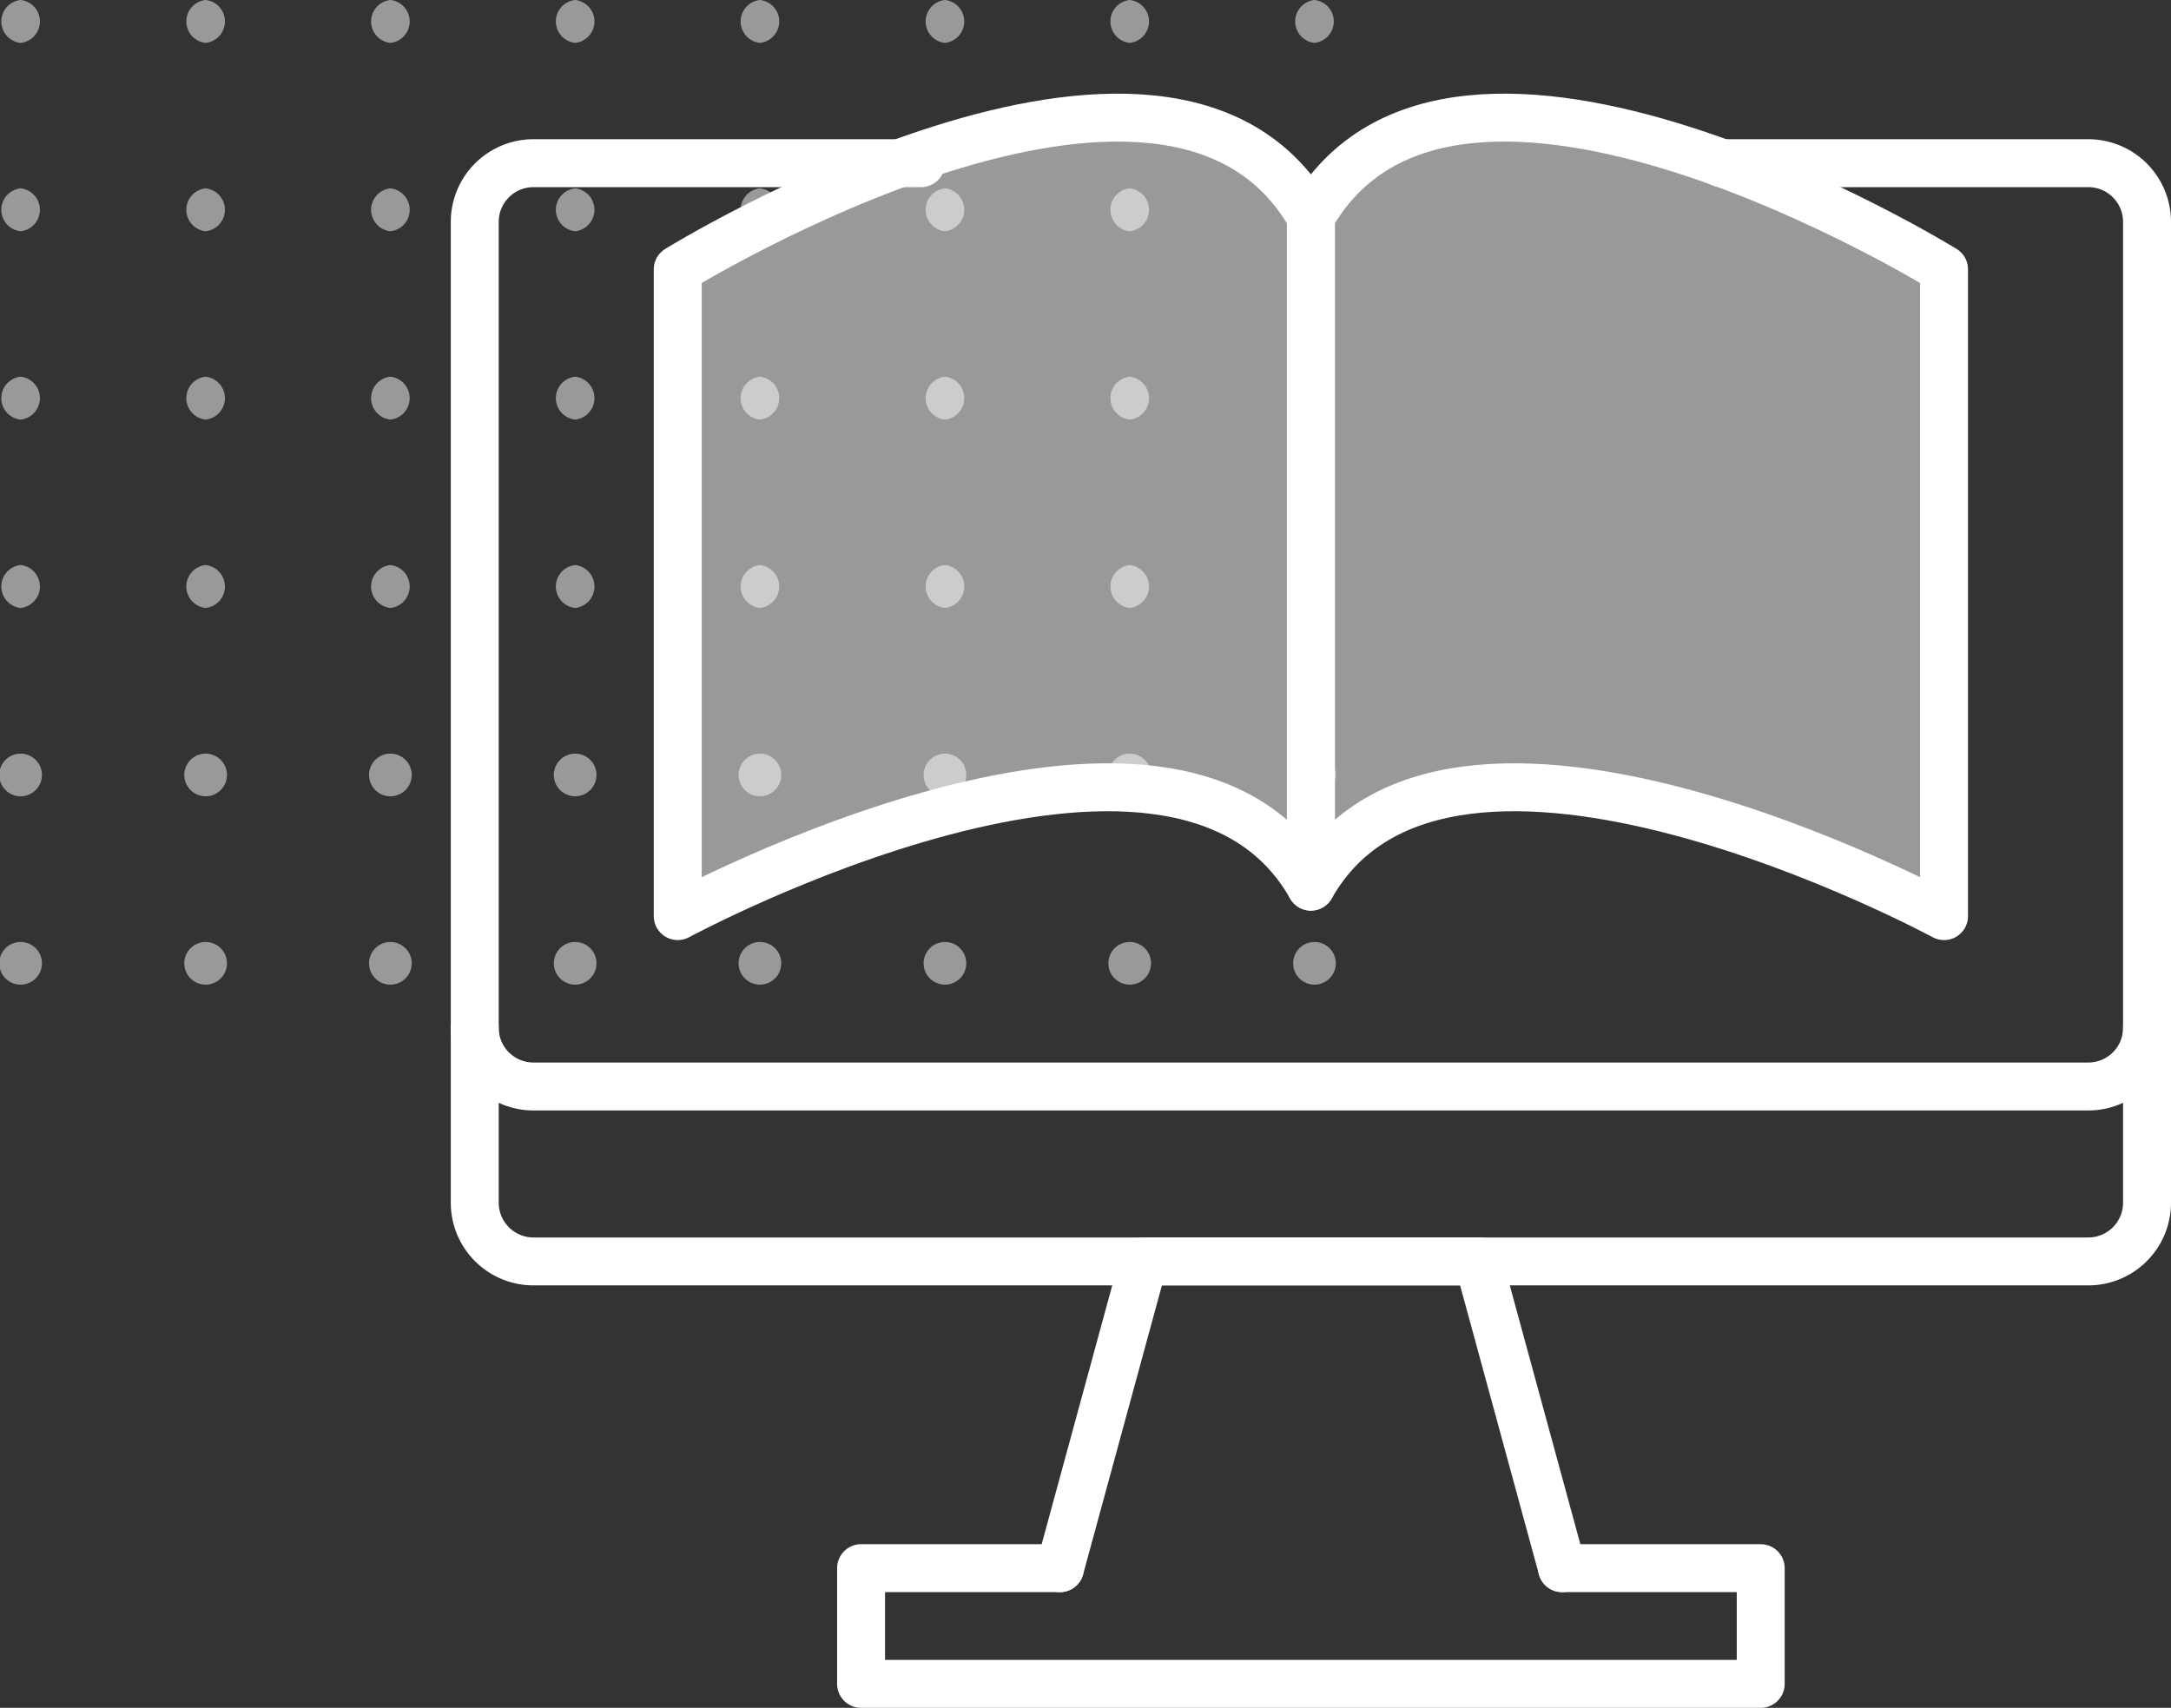<svg xmlns="http://www.w3.org/2000/svg" viewBox="0 0 90.59 71.27"><rect x="0" y="0" width="90.59" height="71.27" fill="#333333" stroke="none"/><defs><style>.cls-1{fill:none;stroke:#fff;stroke-linecap:round;stroke-linejoin:round;stroke-width:2px;}.cls-2,.cls-4{fill:#fff;}.cls-2,.cls-3{opacity:0.5;}</style></defs><title>lp-library-ic</title><g id="Layer_2" data-name="Layer 2"><g id="btns"><path class="cls-1" d="M89.59,42.9a2.45,2.45,0,0,1-2.44,2.44H22.26a2.45,2.45,0,0,1-2.45-2.44"/><polyline class="cls-1" points="44.23 65.44 47.72 52.64 61.69 52.64 65.18 65.44"/><polyline class="cls-1" points="44.23 65.44 35.93 65.44 35.93 70.27 73.47 70.27 73.47 65.44 65.18 65.44"/><path class="cls-1" d="M54.7,37c-5.65-10-26.42,1.23-26.42,1.23V11.24S48.77-1.41,54.7,9.05Z"/><path class="cls-1" d="M54.7,37c5.66-10,26.42,1.23,26.42,1.23V11.24S60.64-1.41,54.7,9.05Z"/><path class="cls-1" d="M71.84,6.81H87.15a2.45,2.45,0,0,1,2.44,2.45V50.19a2.45,2.45,0,0,1-2.44,2.45H22.26a2.45,2.45,0,0,1-2.45-2.45V9.26a2.45,2.45,0,0,1,2.45-2.45H38.43"/><path class="cls-2" d="M54.7,37c-5.65-10-26.42,1.23-26.42,1.23V11.24S48.77-1.41,54.7,9.05Z"/><g class="cls-3"><path class="cls-4" d="M.86,1.79A.9.9,0,0,0,.86,0a.9.9,0,0,0,0,1.79Z"/><path class="cls-4" d="M8.58,1.79A.9.9,0,0,0,8.58,0a.9.9,0,0,0,0,1.79Z"/><path class="cls-4" d="M16.29,1.79a.9.9,0,0,0,0-1.79.9.9,0,0,0,0,1.79Z"/><path class="cls-4" d="M24,1.79A.9.9,0,0,0,24,0a.9.9,0,0,0,0,1.79Z"/><path class="cls-4" d="M31.71,1.79a.9.9,0,0,0,0-1.79.9.9,0,0,0,0,1.79Z"/><path class="cls-4" d="M39.43,1.79a.9.9,0,0,0,0-1.79.9.9,0,0,0,0,1.79Z"/><path class="cls-4" d="M47.14,1.79a.9.9,0,0,0,0-1.79.9.9,0,0,0,0,1.79Z"/><path class="cls-4" d="M54.85,1.79a.9.9,0,0,0,0-1.79.9.9,0,0,0,0,1.79Z"/><path class="cls-4" d="M.86,9.65a.9.9,0,0,0,0-1.79.9.9,0,0,0,0,1.79Z"/><path class="cls-4" d="M8.58,9.65a.9.9,0,0,0,0-1.79.9.9,0,0,0,0,1.79Z"/><path class="cls-4" d="M16.29,9.65a.9.9,0,0,0,0-1.79.9.9,0,0,0,0,1.79Z"/><path class="cls-4" d="M24,9.65a.9.9,0,0,0,0-1.79.9.9,0,0,0,0,1.79Z"/><path class="cls-4" d="M31.71,9.65a.9.9,0,0,0,0-1.79.9.9,0,0,0,0,1.79Z"/><path class="cls-4" d="M39.43,9.65a.9.9,0,0,0,0-1.79.9.9,0,0,0,0,1.79Z"/><path class="cls-4" d="M47.14,9.65a.9.9,0,0,0,0-1.79.9.9,0,0,0,0,1.79Z"/><path class="cls-4" d="M54.85,9.65a.9.9,0,0,0,0-1.79.9.9,0,0,0,0,1.79Z"/><path class="cls-4" d="M.86,17.51a.9.9,0,0,0,0-1.79.9.9,0,0,0,0,1.79Z"/><path class="cls-4" d="M8.58,17.51a.9.9,0,0,0,0-1.79.9.9,0,0,0,0,1.79Z"/><path class="cls-4" d="M16.29,17.51a.9.9,0,0,0,0-1.79.9.9,0,0,0,0,1.79Z"/><path class="cls-4" d="M24,17.51a.9.9,0,0,0,0-1.79.9.9,0,0,0,0,1.79Z"/><path class="cls-4" d="M31.71,17.51a.9.9,0,0,0,0-1.79.9.9,0,0,0,0,1.79Z"/><path class="cls-4" d="M39.43,17.51a.9.9,0,0,0,0-1.79.9.9,0,0,0,0,1.79Z"/><path class="cls-4" d="M47.14,17.51a.9.9,0,0,0,0-1.79.9.9,0,0,0,0,1.79Z"/><path class="cls-4" d="M54.85,17.51a.9.9,0,0,0,0-1.79.9.9,0,0,0,0,1.79Z"/><path class="cls-4" d="M.86,25.37a.9.9,0,0,0,0-1.79.9.9,0,0,0,0,1.79Z"/><path class="cls-4" d="M8.58,25.37a.9.9,0,0,0,0-1.79.9.9,0,0,0,0,1.79Z"/><path class="cls-4" d="M16.29,25.37a.9.9,0,0,0,0-1.79.9.9,0,0,0,0,1.79Z"/><path class="cls-4" d="M24,25.37a.9.9,0,0,0,0-1.79.9.9,0,0,0,0,1.79Z"/><path class="cls-4" d="M31.71,25.37a.9.9,0,0,0,0-1.79.9.9,0,0,0,0,1.79Z"/><path class="cls-4" d="M39.43,25.37a.9.9,0,0,0,0-1.79.9.9,0,0,0,0,1.79Z"/><path class="cls-4" d="M47.14,25.37a.9.9,0,0,0,0-1.79.9.9,0,0,0,0,1.79Z"/><path class="cls-4" d="M54.85,25.37a.9.9,0,0,0,0-1.79.9.9,0,0,0,0,1.79Z"/><path class="cls-4" d="M.86,33.23a.89.89,0,0,0,0-1.78.89.89,0,0,0,0,1.78Z"/><path class="cls-4" d="M8.58,33.23a.89.89,0,0,0,0-1.78.89.89,0,0,0,0,1.78Z"/><path class="cls-4" d="M16.29,33.23a.89.89,0,0,0,0-1.78.89.89,0,0,0,0,1.78Z"/><path class="cls-4" d="M24,33.23a.89.89,0,0,0,0-1.78.89.89,0,0,0,0,1.78Z"/><path class="cls-4" d="M31.71,33.23a.89.89,0,0,0,0-1.78.89.89,0,0,0,0,1.78Z"/><path class="cls-4" d="M39.43,33.23a.89.89,0,0,0,0-1.78.89.89,0,0,0,0,1.78Z"/><path class="cls-4" d="M47.14,33.23a.89.89,0,0,0,0-1.78.89.89,0,0,0,0,1.78Z"/><path class="cls-4" d="M54.85,33.23a.89.89,0,0,0,0-1.78.89.89,0,0,0,0,1.78Z"/><path class="cls-4" d="M.86,41.09a.89.89,0,0,0,0-1.78.89.89,0,0,0,0,1.78Z"/><path class="cls-4" d="M8.58,41.09a.89.89,0,0,0,0-1.78.89.89,0,0,0,0,1.78Z"/><path class="cls-4" d="M16.29,41.09a.89.89,0,0,0,0-1.78.89.89,0,0,0,0,1.78Z"/><path class="cls-4" d="M24,41.09a.89.89,0,0,0,0-1.78.89.89,0,0,0,0,1.78Z"/><path class="cls-4" d="M31.71,41.09a.89.89,0,0,0,0-1.78.89.89,0,0,0,0,1.78Z"/><path class="cls-4" d="M39.43,41.09a.89.89,0,0,0,0-1.78.89.89,0,0,0,0,1.78Z"/><path class="cls-4" d="M47.14,41.09a.89.89,0,0,0,0-1.78.89.89,0,0,0,0,1.78Z"/><path class="cls-4" d="M54.85,41.09a.89.89,0,0,0,0-1.78.89.89,0,0,0,0,1.78Z"/></g><path class="cls-2" d="M54.7,37c5.66-10,26.42,1.23,26.42,1.23V11.24S60.64-1.41,54.7,9.05Z"/></g></g></svg>